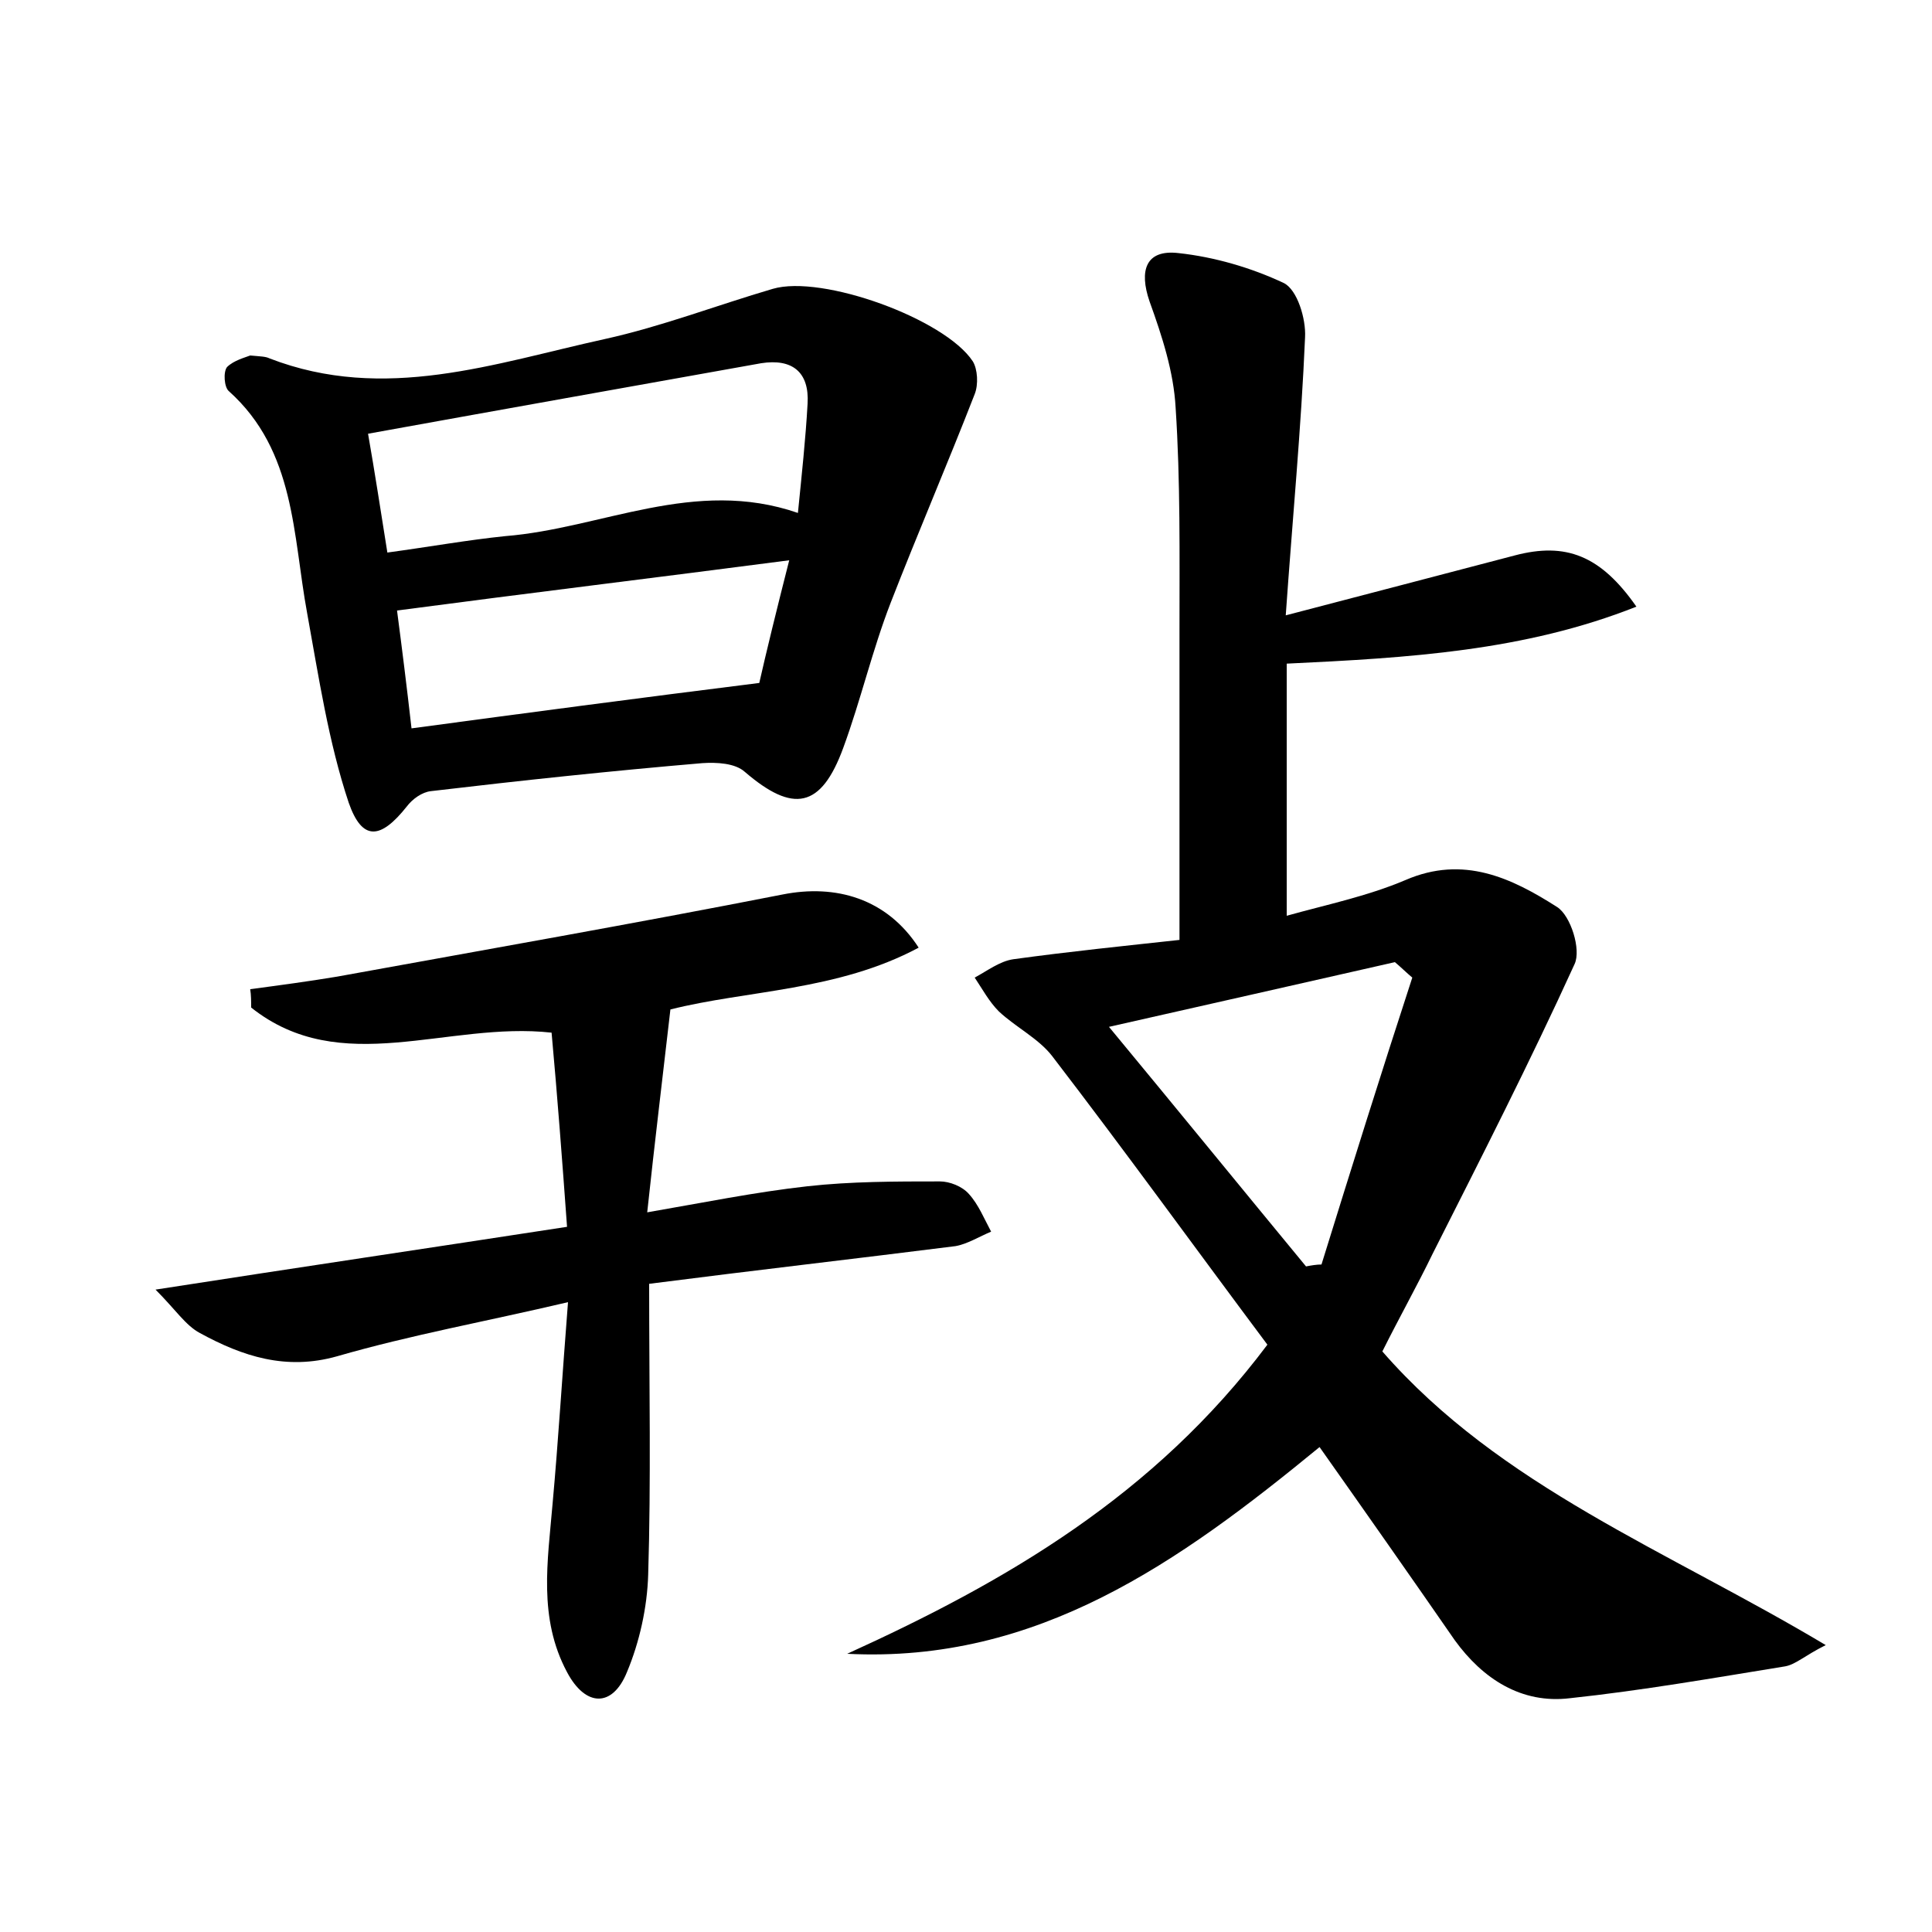 <?xml version="1.0" encoding="utf-8"?>
<!-- Generator: Adobe Illustrator 22.0.0, SVG Export Plug-In . SVG Version: 6.00 Build 0)  -->
<svg version="1.1" id="图层_1" xmlns="http://www.w3.org/2000/svg" xmlns:xlink="http://www.w3.org/1999/xlink" x="0px" y="0px"
	 viewBox="0 0 200 200" style="enable-background:new 0 0 200 200;" xml:space="preserve">
<style type="text/css">
	.st0{fill:#FFFFFF;}
</style>
<g>
	
	<path d="M136.6,149.8c-14.5,11.9-29.2,22.4-48.9,21.4c16.5-7.5,31.8-16.4,43.5-32c-7.4-9.9-14.7-20-22.3-29.9
		c-1.4-1.8-3.8-3-5.5-4.6c-1-1-1.7-2.3-2.5-3.5c1.3-0.7,2.6-1.7,4-1.9c5.8-0.8,11.7-1.4,17.2-2c0-11.1,0-21.6,0-32.1
		c0-7.7,0.1-15.4-0.4-23c-0.2-3.7-1.4-7.4-2.7-11c-1.1-3.2-0.4-5.4,3-5c3.7,0.4,7.5,1.5,10.9,3.1c1.4,0.7,2.3,3.7,2.2,5.6
		c-0.4,9.4-1.3,18.8-2,28.8c8.4-2.2,16.1-4.2,23.7-6.2c5.3-1.4,8.9,0,12.6,5.3c-11.6,4.6-23.6,5.3-36.2,5.9c0,8.5,0,17,0,26.1
		c3.9-1.1,8.3-2,12.3-3.7c6-2.6,11-0.2,15.7,2.8c1.4,0.9,2.5,4.4,1.8,5.9c-4.6,10.1-9.7,20.1-14.7,30c-1.6,3.3-3.4,6.5-5.2,10.1
		c12.2,14,29.5,20.6,45.9,30.4c-2.2,1.1-3.1,2-4.2,2.2c-7.4,1.2-14.8,2.5-22.3,3.3c-5,0.6-9-2-11.9-6
		C146.1,163.3,141.4,156.6,136.6,149.8z M146.2,101.2c-0.6-0.5-1.2-1.1-1.8-1.6c-9.7,2.2-19.4,4.4-29.6,6.7
		c7.2,8.7,13.8,16.8,20.4,24.8c0.5-0.1,1.1-0.2,1.6-0.2C139.9,120.9,143,111,146.2,101.2z"/>
	<path d="M25.9,36.8c1.1,0.1,1.6,0.1,2,0.3c11.9,4.6,23.3,0.5,34.7-2c5.9-1.3,11.6-3.5,17.4-5.2c5.1-1.5,17.8,3.1,20.7,7.5
		c0.5,0.8,0.6,2.4,0.2,3.4C98.1,48,95,55.2,92.2,62.4c-1.9,4.9-3.1,10.1-4.9,15c-2.3,6.3-5.2,6.8-10.2,2.5c-1-0.9-2.9-1-4.4-0.9
		c-9.4,0.8-18.8,1.8-28.1,2.9c-0.9,0.1-1.9,0.8-2.5,1.6c-2.7,3.4-4.6,3.6-6-0.4c-2.1-6.3-3.1-13-4.3-19.6c-1.5-8.1-1.2-16.8-8.1-23
		c-0.5-0.4-0.6-2-0.2-2.5C24.2,37.3,25.4,37,25.9,36.8z M40.1,57.2c4.4-0.6,8.3-1.3,12.2-1.7c10-0.8,19.6-6.1,30.3-2.4
		c0.4-4,0.8-7.7,1-11.3c0.2-3.3-1.6-4.7-4.8-4.2c-13.4,2.4-26.9,4.8-40.7,7.3C38.8,48.9,39.4,52.8,40.1,57.2z M78.6,70.7
		c0.7-3.1,1.8-7.6,3.1-12.7c-13.8,1.8-27,3.4-40.6,5.2c0.5,3.8,1,7.8,1.5,12.2C54.5,73.8,65.8,72.3,78.6,70.7z"/>
	<path d="M67.2,132.9c0,10.6,0.2,20.4-0.1,30.1c-0.1,3.4-0.9,7-2.2,10.1c-1.5,3.7-4.3,3.6-6.2,0c-3-5.6-2-11.5-1.5-17.4
		c0.6-6.6,1-13.3,1.6-20.9c-8.5,2-16.3,3.4-23.9,5.6c-5.3,1.5-9.8,0-14.2-2.4c-1.5-0.8-2.5-2.4-4.6-4.5c14.8-2.3,28.3-4.3,42.6-6.5
		c-0.5-6.9-1-13.5-1.6-20.1c-10.8-1.2-21.8,4.8-31.1-2.6c0-0.6,0-1.3-0.1-1.9c3-0.4,6-0.8,9-1.3c15.4-2.8,30.8-5.5,46.1-8.5
		c5.5-1.1,10.8,0.4,14.1,5.5c-8.4,4.5-17.8,4.4-25.7,6.4c-0.8,7-1.6,13.5-2.4,21c5.8-1,11.2-2.1,16.6-2.7c4.5-0.5,9.1-0.5,13.7-0.5
		c1,0,2.3,0.5,3,1.3c1,1.1,1.6,2.6,2.3,3.9c-1.2,0.5-2.5,1.3-3.7,1.5C88.6,130.3,78.1,131.5,67.2,132.9z"/>
	
	
	
</g>
</svg>

